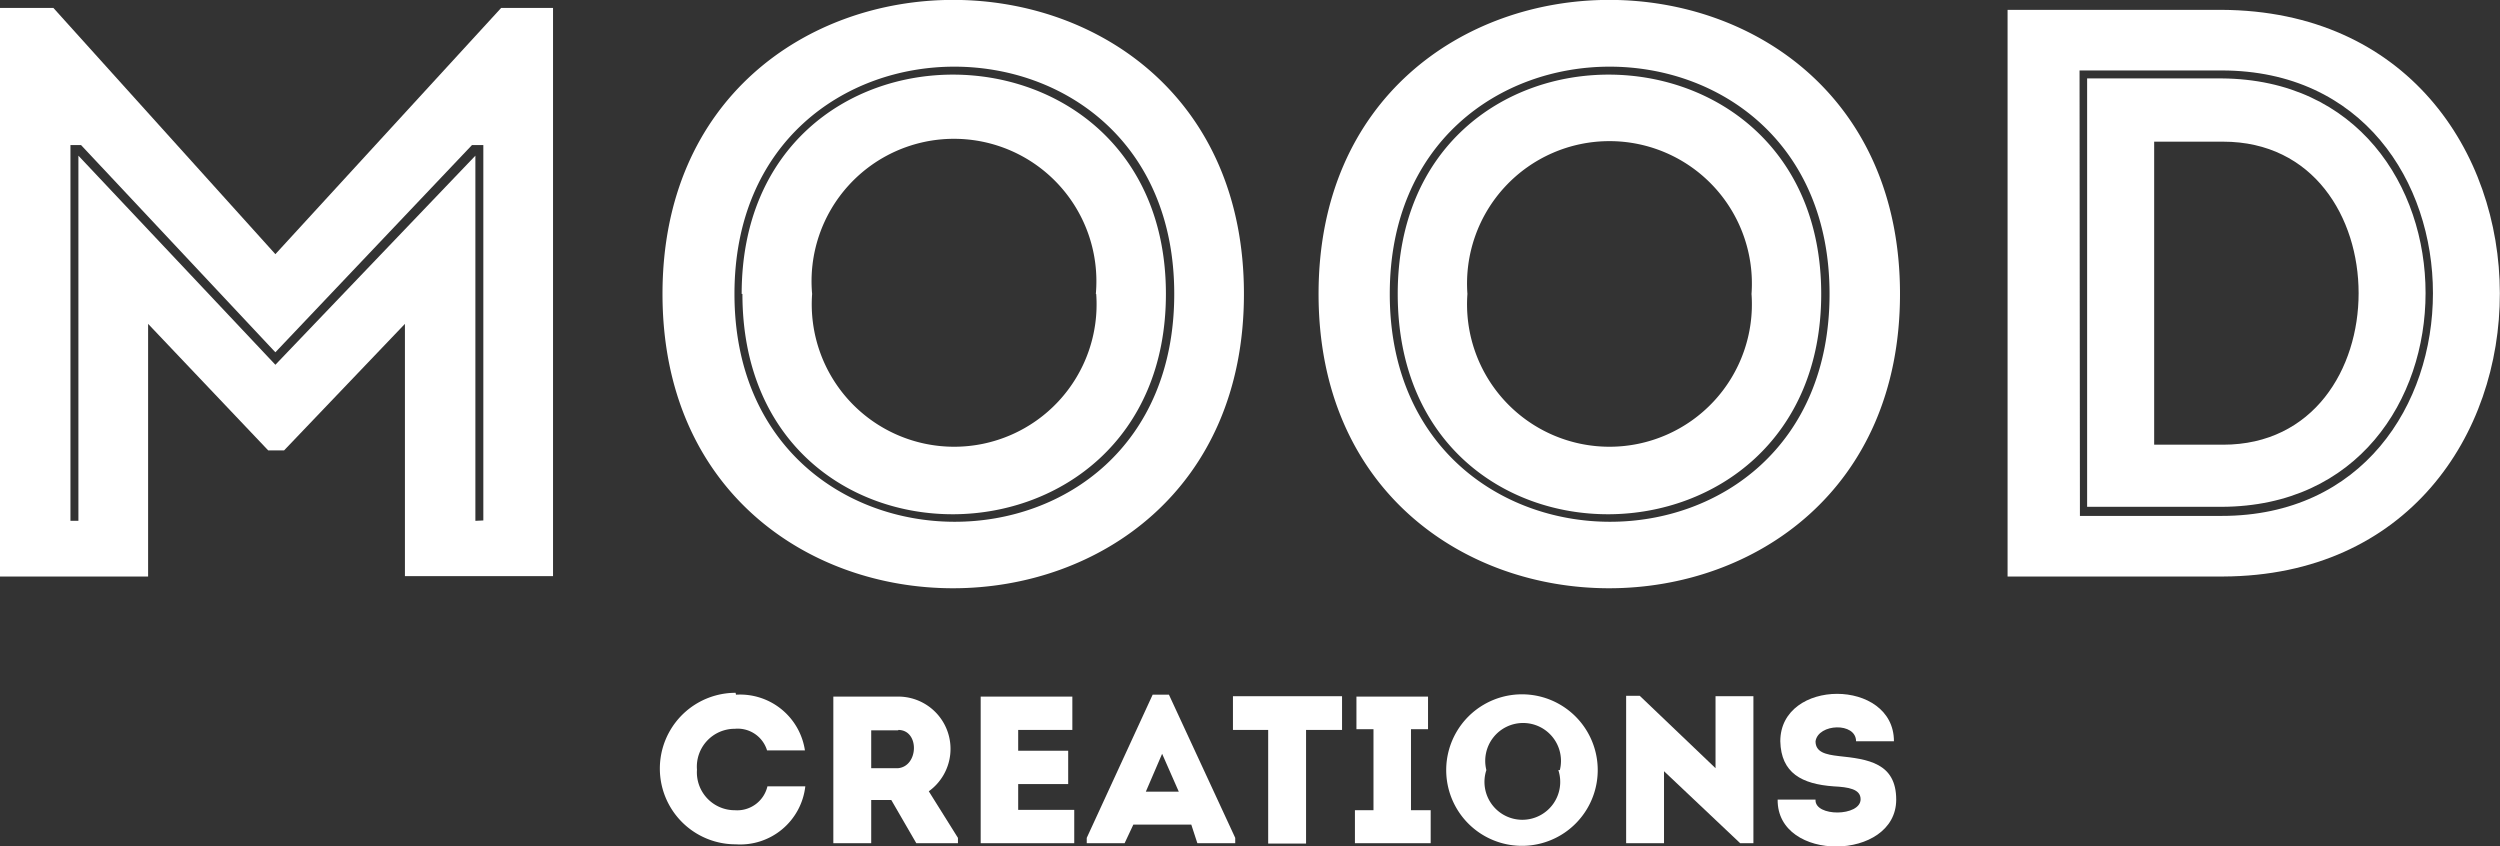<svg id="Layer_1" data-name="Layer 1" xmlns="http://www.w3.org/2000/svg" viewBox="0 0 66 22.34"><rect x="0" y="0" width="66" height="22.34" fill="#333333" stroke="none"/><defs><style>.cls-1{fill:#fff;}</style></defs><title>logo-hor</title><path class="cls-1" d="M13.23.21H14.6v15H10.69V8.55L7.5,11.89H7.08L3.91,8.55v6.67H0V.21H1.41l5.86,6.5Zm-.47,13.53V3.83h-.3L7.27,9.3,2.14,3.83H1.86v9.92h.21V4.11l5.2,5.52,5.28-5.52v9.64Z"/><path class="cls-1" d="M17.49,7.76c0-10.35,15.35-10.35,15.35,0S17.49,18.13,17.49,7.76ZM31,7.76c0-8-11.61-8-11.61,0S31,15.8,31,7.76Zm-11.4,0c0,7.83,11.18,7.68,11.18,0S19.58,0,19.58,7.76Zm9.34,0a3.76,3.76,0,1,1-7.5,0A3.76,3.76,0,1,1,28.93,7.76Z"/><path class="cls-1" d="M34.81,7.76c0-10.35,15.35-10.35,15.35,0S34.81,18.13,34.81,7.76Zm13.49,0c0-8-11.61-8-11.61,0S48.3,15.8,48.3,7.76Zm-11.4,0c0,7.83,11.18,7.68,11.18,0S36.9,0,36.9,7.76Zm9.34,0a3.76,3.76,0,1,1-7.5,0A3.76,3.76,0,1,1,46.24,7.76Z"/><path class="cls-1" d="M58.69,15.22H53V.26h5.64C68.44.3,68.44,15.18,58.69,15.22Zm-3.78-1.6h3.74c7.44,0,7.44-11.76,0-11.76H54.9ZM58.65,2.07H55.1V13.38h3.55C65.83,13.36,65.83,2.12,58.65,2.07ZM56.87,3.74h1.82c4.77,0,4.77,8,0,8H56.87Z"/><path class="cls-1" d="M19.43,18.34a1.73,1.73,0,0,1,1.82,1.47h-1a.81.81,0,0,0-.85-.57,1,1,0,0,0-1,1.08,1,1,0,0,0,1,1.07.82.82,0,0,0,.86-.63h1a1.73,1.73,0,0,1-1.84,1.53,2,2,0,1,1,0-4Z"/><path class="cls-1" d="M25.29,22.12v.14H24.19l-.66-1.14H23v1.14H22V18.39h1.7a1.38,1.38,0,0,1,.82,2.5Zm-1.58-2.84H23v1h.71C24.25,20.23,24.28,19.28,23.72,19.27Z"/><path class="cls-1" d="M28.31,19.27H26.88v.55h1.32v.88H26.88v.68h1.48v.88H25.89V18.39h2.42Z"/><path class="cls-1" d="M31.45,21.77H29.92l-.23.49h-1v-.14l1.74-3.78h.43l1.75,3.78v.14h-1Zm-.77-1.87-.43,1h.87Z"/><path class="cls-1" d="M32.55,19.27v-.89h2.88v.89h-.95v3h-1v-3Z"/><path class="cls-1" d="M37.77,21.39v.87h-2v-.87h.49V19.25h-.45v-.86h1.89v.86h-.45v2.14Z"/><path class="cls-1" d="M38.18,20.33a2,2,0,1,1,4,0A2,2,0,1,1,38.18,20.33Zm3,0a1,1,0,1,0-1.94,0A1,1,0,1,0,41.14,20.33Z"/><path class="cls-1" d="M43.93,20.36v1.9h-1V18.37h.36l2,1.91v-1.9h1v3.88h-.35Z"/><path class="cls-1" d="M49.12,21.1c0-.27-.32-.32-.71-.34-.84-.06-1.39-.35-1.41-1.19,0-1.67,3-1.67,3,0H49c0-.51-1-.47-1.07,0,0,.29.27.35.61.39.77.08,1.52.18,1.52,1.15,0,1.63-3.15,1.67-3.13,0h1C47.9,21.57,49.12,21.56,49.12,21.1Z"/></svg>